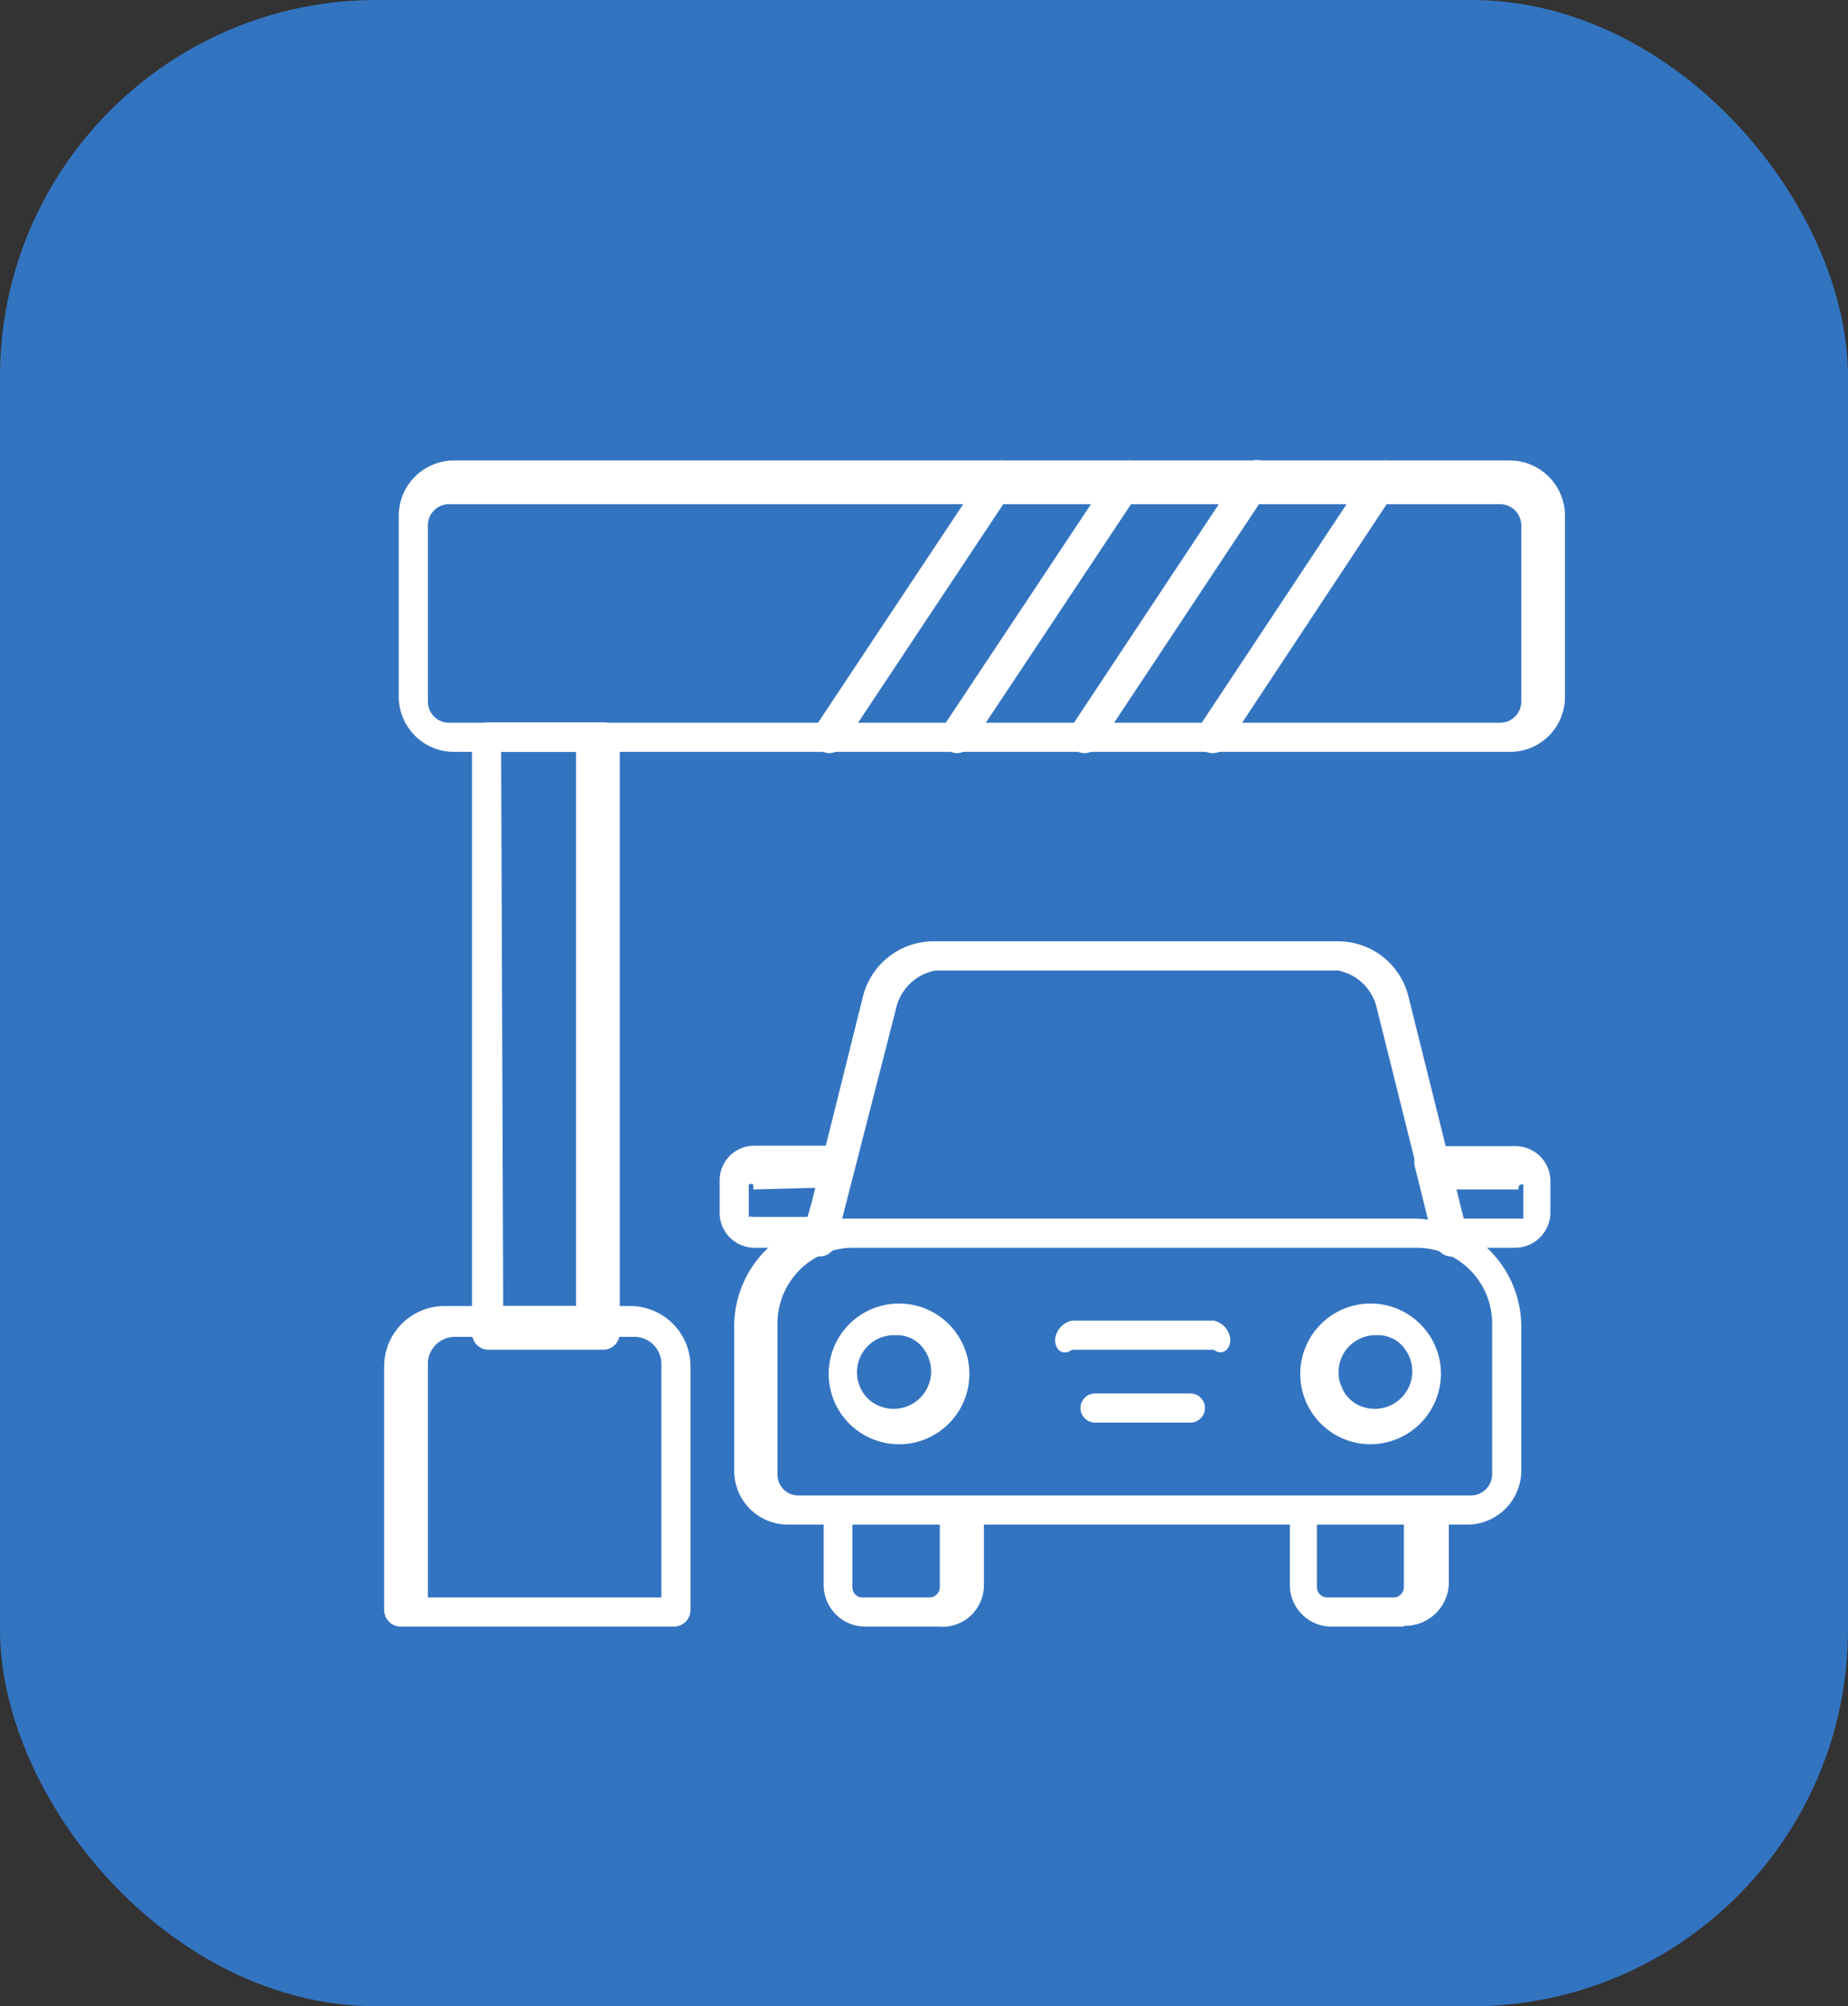 <svg id="Layer_1" data-name="Layer 1" xmlns="http://www.w3.org/2000/svg" viewBox="0 0 44.4 48.19"><rect x="0" y="0" width="44.4" height="48.19" fill="#333333" stroke="none"/><defs><style>.cls-1{fill:#3374c1;}.cls-2{fill:#fff;}</style></defs><rect class="cls-1" width="44.4" height="48.19" rx="9.05"/><path class="cls-2" d="M40.79,20.31H15.43A1.33,1.33,0,0,1,14.1,19V14.63a1.33,1.33,0,0,1,1.33-1.32H40.79a1.33,1.33,0,0,1,1.33,1.32V19A1.32,1.32,0,0,1,40.79,20.31ZM15.32,14.36a.51.51,0,0,0-.52.5v4.25a.51.51,0,0,0,.52.5H40.55a.51.51,0,0,0,.52-.5h0V14.86a.51.51,0,0,0-.52-.5Z" transform="translate(-4.52 -2.25)"/><path class="cls-2" d="M20.71,41.32H14.16a.4.4,0,0,1-.41-.4V35.06a1.45,1.45,0,0,1,1.45-1.44h4.46a1.45,1.45,0,0,1,1.45,1.44v5.86A.4.4,0,0,1,20.71,41.32Zm-5.91-.7h5.61V35a.65.65,0,0,0-.65-.64H15.45a.65.65,0,0,0-.65.64Z" transform="translate(-4.52 -2.25)"/><path class="cls-2" d="M19,34.67H16.26a.4.4,0,0,1-.4-.4V20a.4.4,0,0,1,.4-.4H19a.4.4,0,0,1,.41.4V34.27A.4.4,0,0,1,19,34.67Zm-2.39-1.05h1.75V20.31H16.56Z" transform="translate(-4.52 -2.25)"/><path class="cls-2" d="M24.21,32.43h-.1a.41.41,0,0,1-.29-.49h0l1.43-5.74A1.75,1.75,0,0,1,27,24.86h9.66a1.74,1.74,0,0,1,1.7,1.33l1.43,5.74a.41.41,0,0,1-.29.49.4.4,0,0,1-.49-.3h0l-1.43-5.73a1.19,1.19,0,0,0-.92-.83H27a1.2,1.2,0,0,0-.93.83L24.6,32.12a.4.4,0,0,1-.39.31Z" transform="translate(-4.52 -2.25)"/><path class="cls-2" d="M40.93,32.22H39.31a.41.41,0,0,1-.39-.31l-.41-1.65a.4.4,0,0,1,.3-.48h2.12a.84.84,0,0,1,.84.83v.78A.85.85,0,0,1,40.93,32.22Zm-1.29-.7H41s0,0,.12,0V30.7c-.09,0-.11,0-.12.12H39.43Z" transform="translate(-4.52 -2.25)"/><path class="cls-2" d="M24.26,32.22H22.64a.84.84,0,0,1-.83-.84V30.6a.83.83,0,0,1,.83-.83h2a.4.4,0,0,1,.4.4.28.28,0,0,1,0,.09l-.41,1.65a.4.4,0,0,1-.39.31Zm-1.64-1.4c0-.16,0-.14-.11-.12h0v.78a.2.2,0,0,1,.11,0h1.3l.21-.7Z" transform="translate(-4.52 -2.25)"/><path class="cls-2" d="M39.76,38.87H23.46a1.29,1.29,0,0,1-1.3-1.28v-3.5a2.59,2.59,0,0,1,2.62-2.57H38.44a2.6,2.6,0,0,1,2.63,2.57v3.5a1.3,1.3,0,0,1-1.31,1.28ZM25,32.22a1.82,1.82,0,0,0-1.8,1.84v3.6a.5.5,0,0,0,.5.51H39.87a.51.51,0,0,0,.5-.51v-3.6a1.82,1.82,0,0,0-1.81-1.84Z" transform="translate(-4.52 -2.25)"/><path class="cls-2" d="M27.06,41.32H25.31a1,1,0,0,1-1-1v-1.7a.4.4,0,0,1,.4-.4h3.05a.4.4,0,0,1,.4.4v1.7A1,1,0,0,1,27.06,41.32ZM25,38.87v1.51a.24.24,0,0,0,.24.24h1.61a.25.25,0,0,0,.25-.24V38.87Z" transform="translate(-4.52 -2.25)"/><path class="cls-2" d="M38.24,41.32H36.51a1,1,0,0,1-1-1v-1.7a.4.4,0,0,1,.41-.4h3a.4.4,0,0,1,.41.4V40.3a1.05,1.05,0,0,1-1.08,1Zm-2.08-2.45v1.51a.25.25,0,0,0,.25.24H38a.25.25,0,0,0,.25-.24V38.87Z" transform="translate(-4.52 -2.25)"/><path class="cls-2" d="M26.12,36.94a1.69,1.69,0,1,1,1.69-1.69A1.69,1.69,0,0,1,26.12,36.94ZM26,34.32a.89.89,0,0,0-.8,1.28.82.82,0,0,0,.4.4.9.9,0,0,0,1.14-1.31.79.79,0,0,0-.69-.37Z" transform="translate(-4.52 -2.25)"/><path class="cls-2" d="M37.45,36.94a1.69,1.69,0,1,1,1.69-1.69h0a1.7,1.7,0,0,1-1.69,1.69Zm.12-2.62a.89.89,0,0,0-.8,1.28.8.8,0,0,0,.39.4.9.9,0,0,0,1.14-1.31.79.79,0,0,0-.69-.37Z" transform="translate(-4.52 -2.25)"/><path class="cls-2" d="M33.68,34.67h-3.4c-.23.16-.41,0-.41-.24a.51.51,0,0,1,.41-.46h3.4a.51.51,0,0,1,.4.46C34.08,34.65,33.9,34.83,33.68,34.67Z" transform="translate(-4.52 -2.25)"/><path class="cls-2" d="M33.12,36.42H30.83a.35.35,0,1,1,0-.7h2.29a.35.35,0,1,1,0,.7Z" transform="translate(-4.52 -2.25)"/><path class="cls-2" d="M24.44,20.34a.41.41,0,0,1-.34-.62l4.14-6.23a.4.4,0,0,1,.67.44l-4.14,6.23A.4.4,0,0,1,24.44,20.34Z" transform="translate(-4.52 -2.25)"/><path class="cls-2" d="M27.51,20.34a.41.41,0,0,1-.34-.62l4.14-6.23a.4.4,0,0,1,.67.44l-4.14,6.23A.4.4,0,0,1,27.51,20.34Z" transform="translate(-4.52 -2.25)"/><path class="cls-2" d="M30.58,20.34a.4.4,0,0,1-.4-.4.34.34,0,0,1,.07-.22l4.13-6.23a.41.41,0,0,1,.56-.13.41.41,0,0,1,.12.56h0l-4.13,6.23A.43.43,0,0,1,30.58,20.34Z" transform="translate(-4.52 -2.25)"/><path class="cls-2" d="M33.65,20.34a.4.4,0,0,1-.4-.4.34.34,0,0,1,.07-.22l4.13-6.23a.4.4,0,0,1,.67.44L34,20.16A.42.42,0,0,1,33.65,20.34Z" transform="translate(-4.52 -2.25)"/></svg>